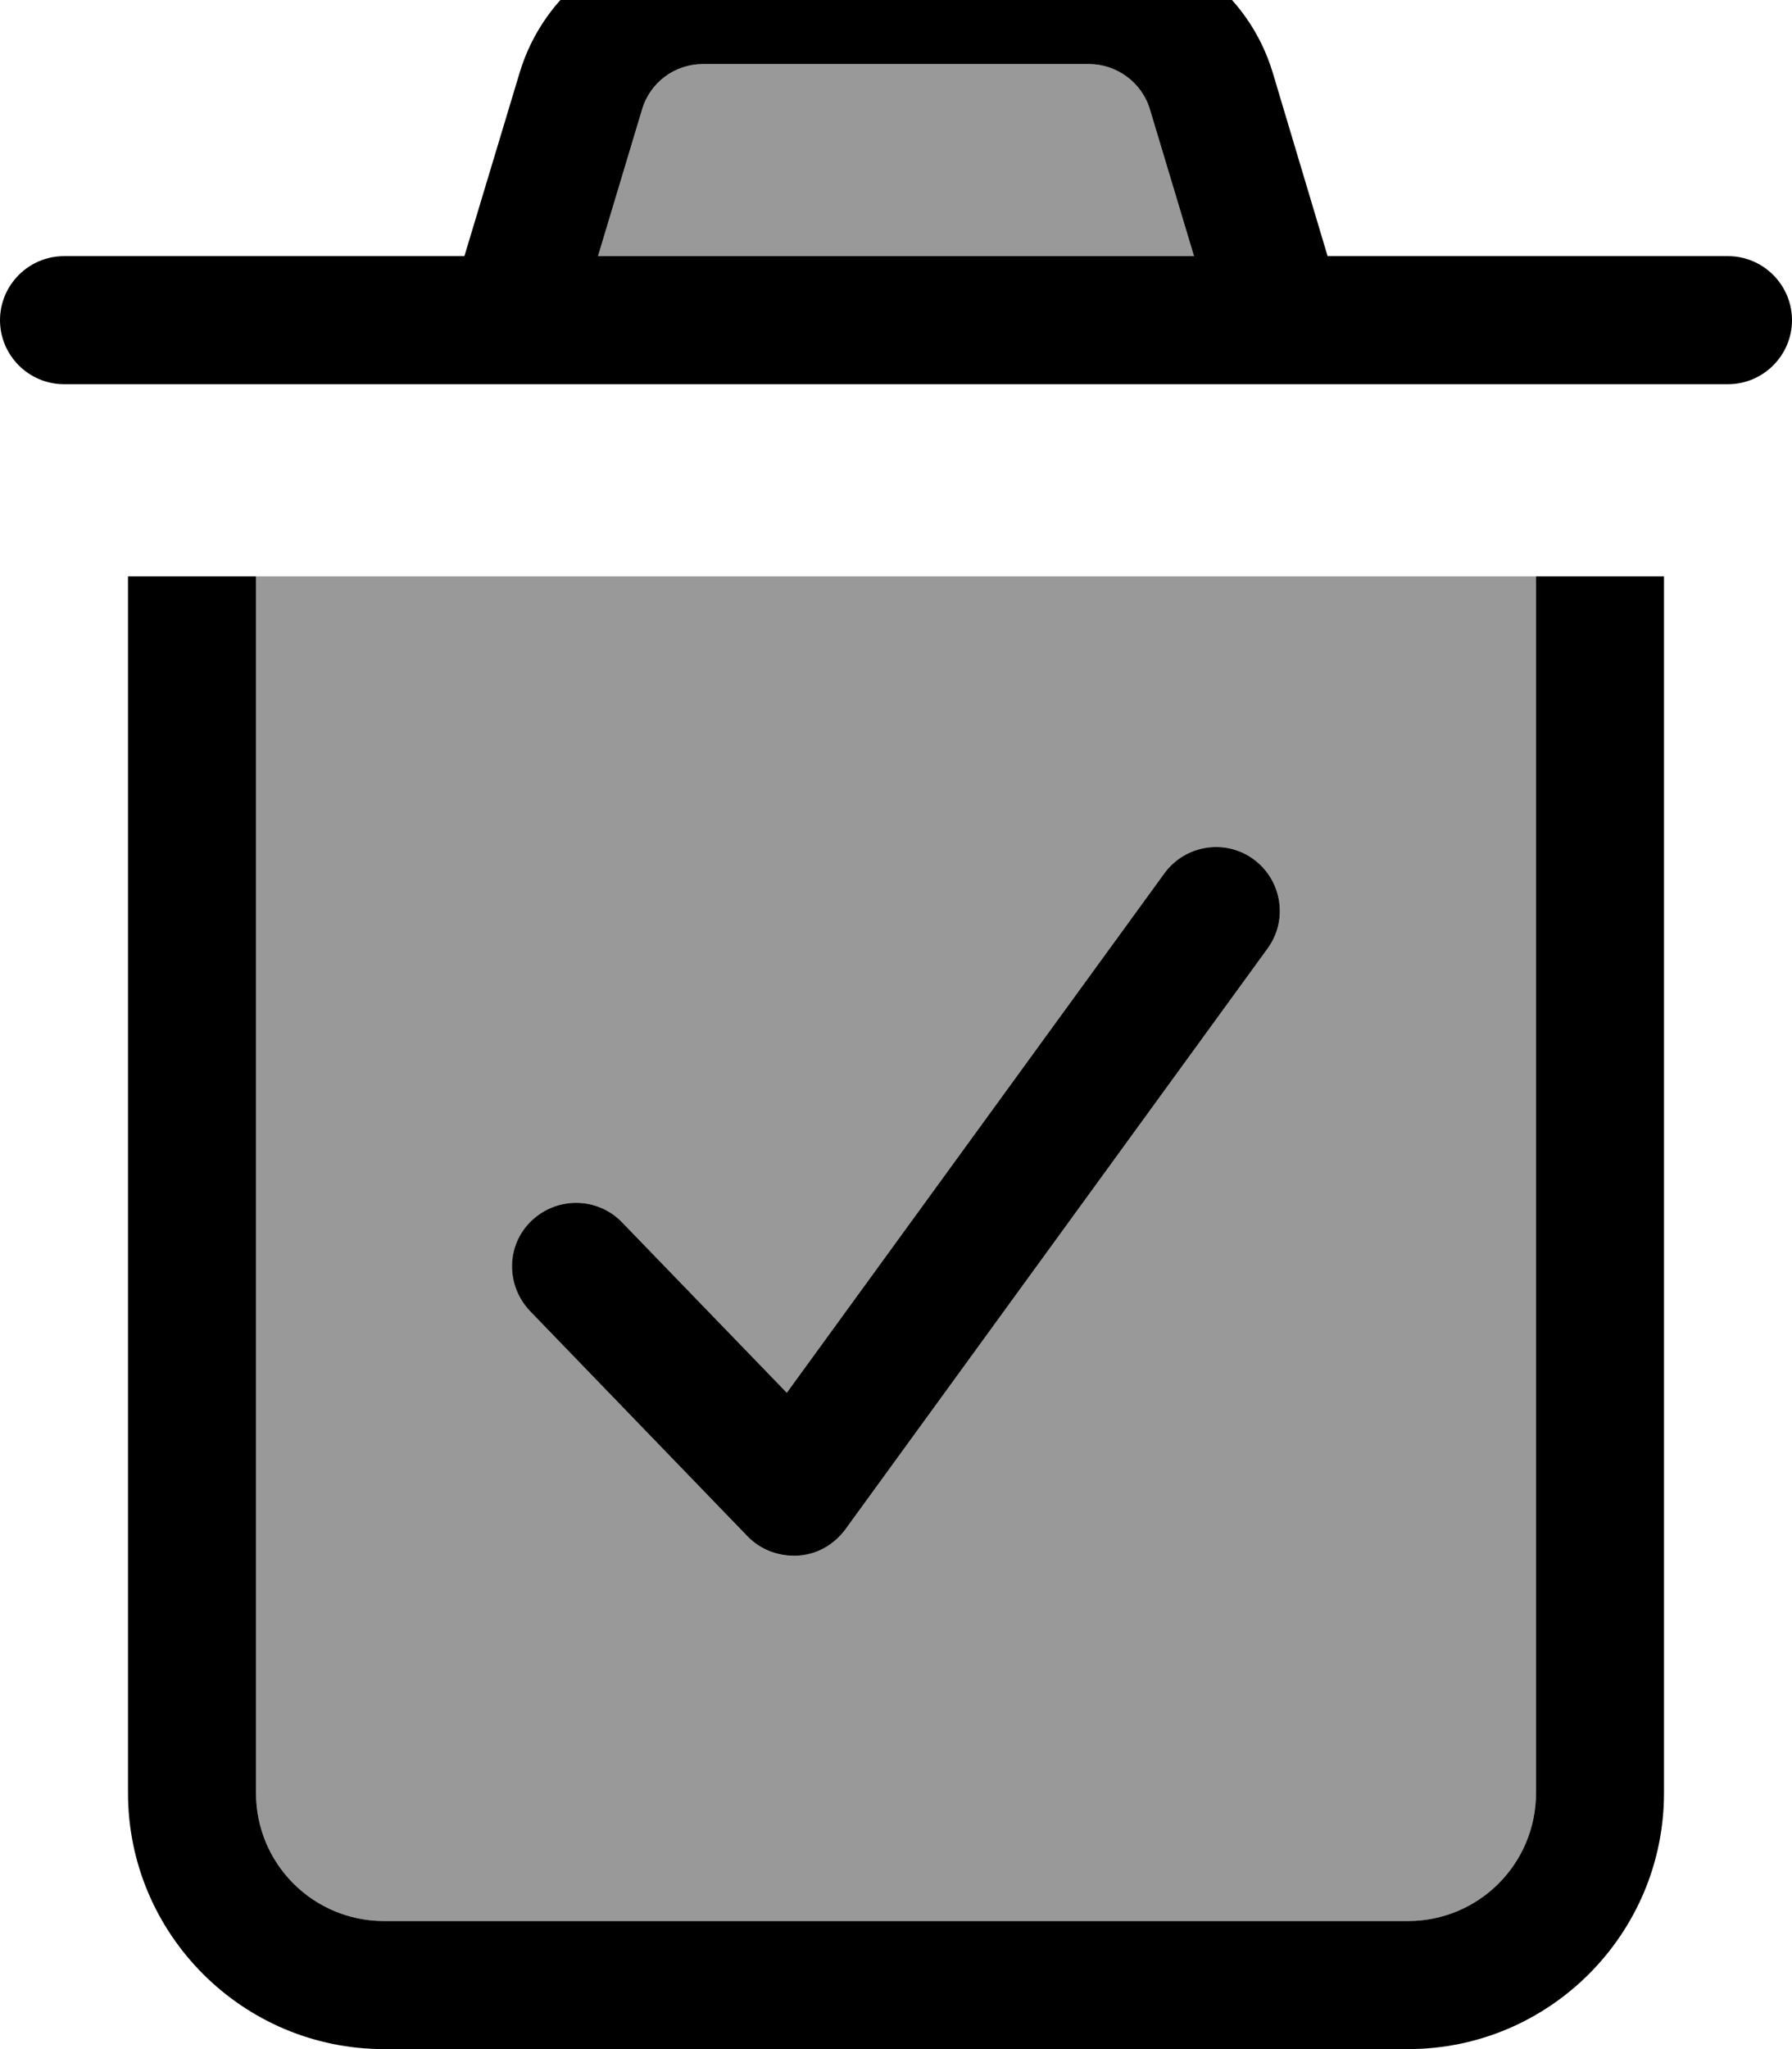 <svg fill="currentColor" xmlns="http://www.w3.org/2000/svg" viewBox="0 0 448 512"><!--! Font Awesome Pro 7.1.0 by @fontawesome - https://fontawesome.com License - https://fontawesome.com/license (Commercial License) Copyright 2025 Fonticons, Inc. --><path opacity=".4" fill="currentColor" d="M64 144l320 0 0 304c0 17.7-14.3 32-32 32L96 480c-17.7 0-32-14.3-32-32l0-304zm68.5 183.6l54.4 56.3c3.3 3.4 7.9 5.2 12.6 4.8s9.1-2.7 11.8-6.5L316.9 237c5.2-7.1 3.6-17.1-3.5-22.3s-17.1-3.6-22.3 3.5L196.7 348 155.5 305.4c-6.1-6.3-16.3-6.5-22.6-.4s-6.5 16.3-.4 22.6zM149.5 64l11-36.6c2-6.8 8.3-11.4 15.3-11.4l96.4 0c7.1 0 13.3 4.6 15.3 11.4l11 36.6-149 0z"/><path fill="currentColor" d="M64 448c0 17.7 14.3 32 32 32l256 0c17.7 0 32-14.3 32-32l0-304 32 0 0 304c0 35.3-28.7 64-64 64L96 512c-35.3 0-64-28.7-64-64l0-304 32 0 0 304zM291.1 218.2c5.2-7.1 15.2-8.7 22.3-3.5s8.7 15.2 3.5 22.3L211.3 382.2c-2.8 3.8-7.1 6.2-11.8 6.5s-9.3-1.4-12.6-4.8l-54.4-56.3c-6.1-6.4-6-16.5 .4-22.6s16.5-5.9 22.6 .4l41.2 42.6 94.4-129.8zM272.2-16c21.2 0 39.9 13.9 46 34.2L331.9 64 432 64c8.8 0 16 7.2 16 16s-7.2 16-16 16L16 96C7.2 96 0 88.8 0 80S7.2 64 16 64l100.1 0 13.8-45.8c6.1-20.3 24.8-34.2 46-34.2l96.4 0zM175.8 16c-7.1 0-13.3 4.6-15.3 11.4l-11 36.6 149 0-11-36.6c-2-6.8-8.3-11.4-15.3-11.4l-96.4 0z"/></svg>